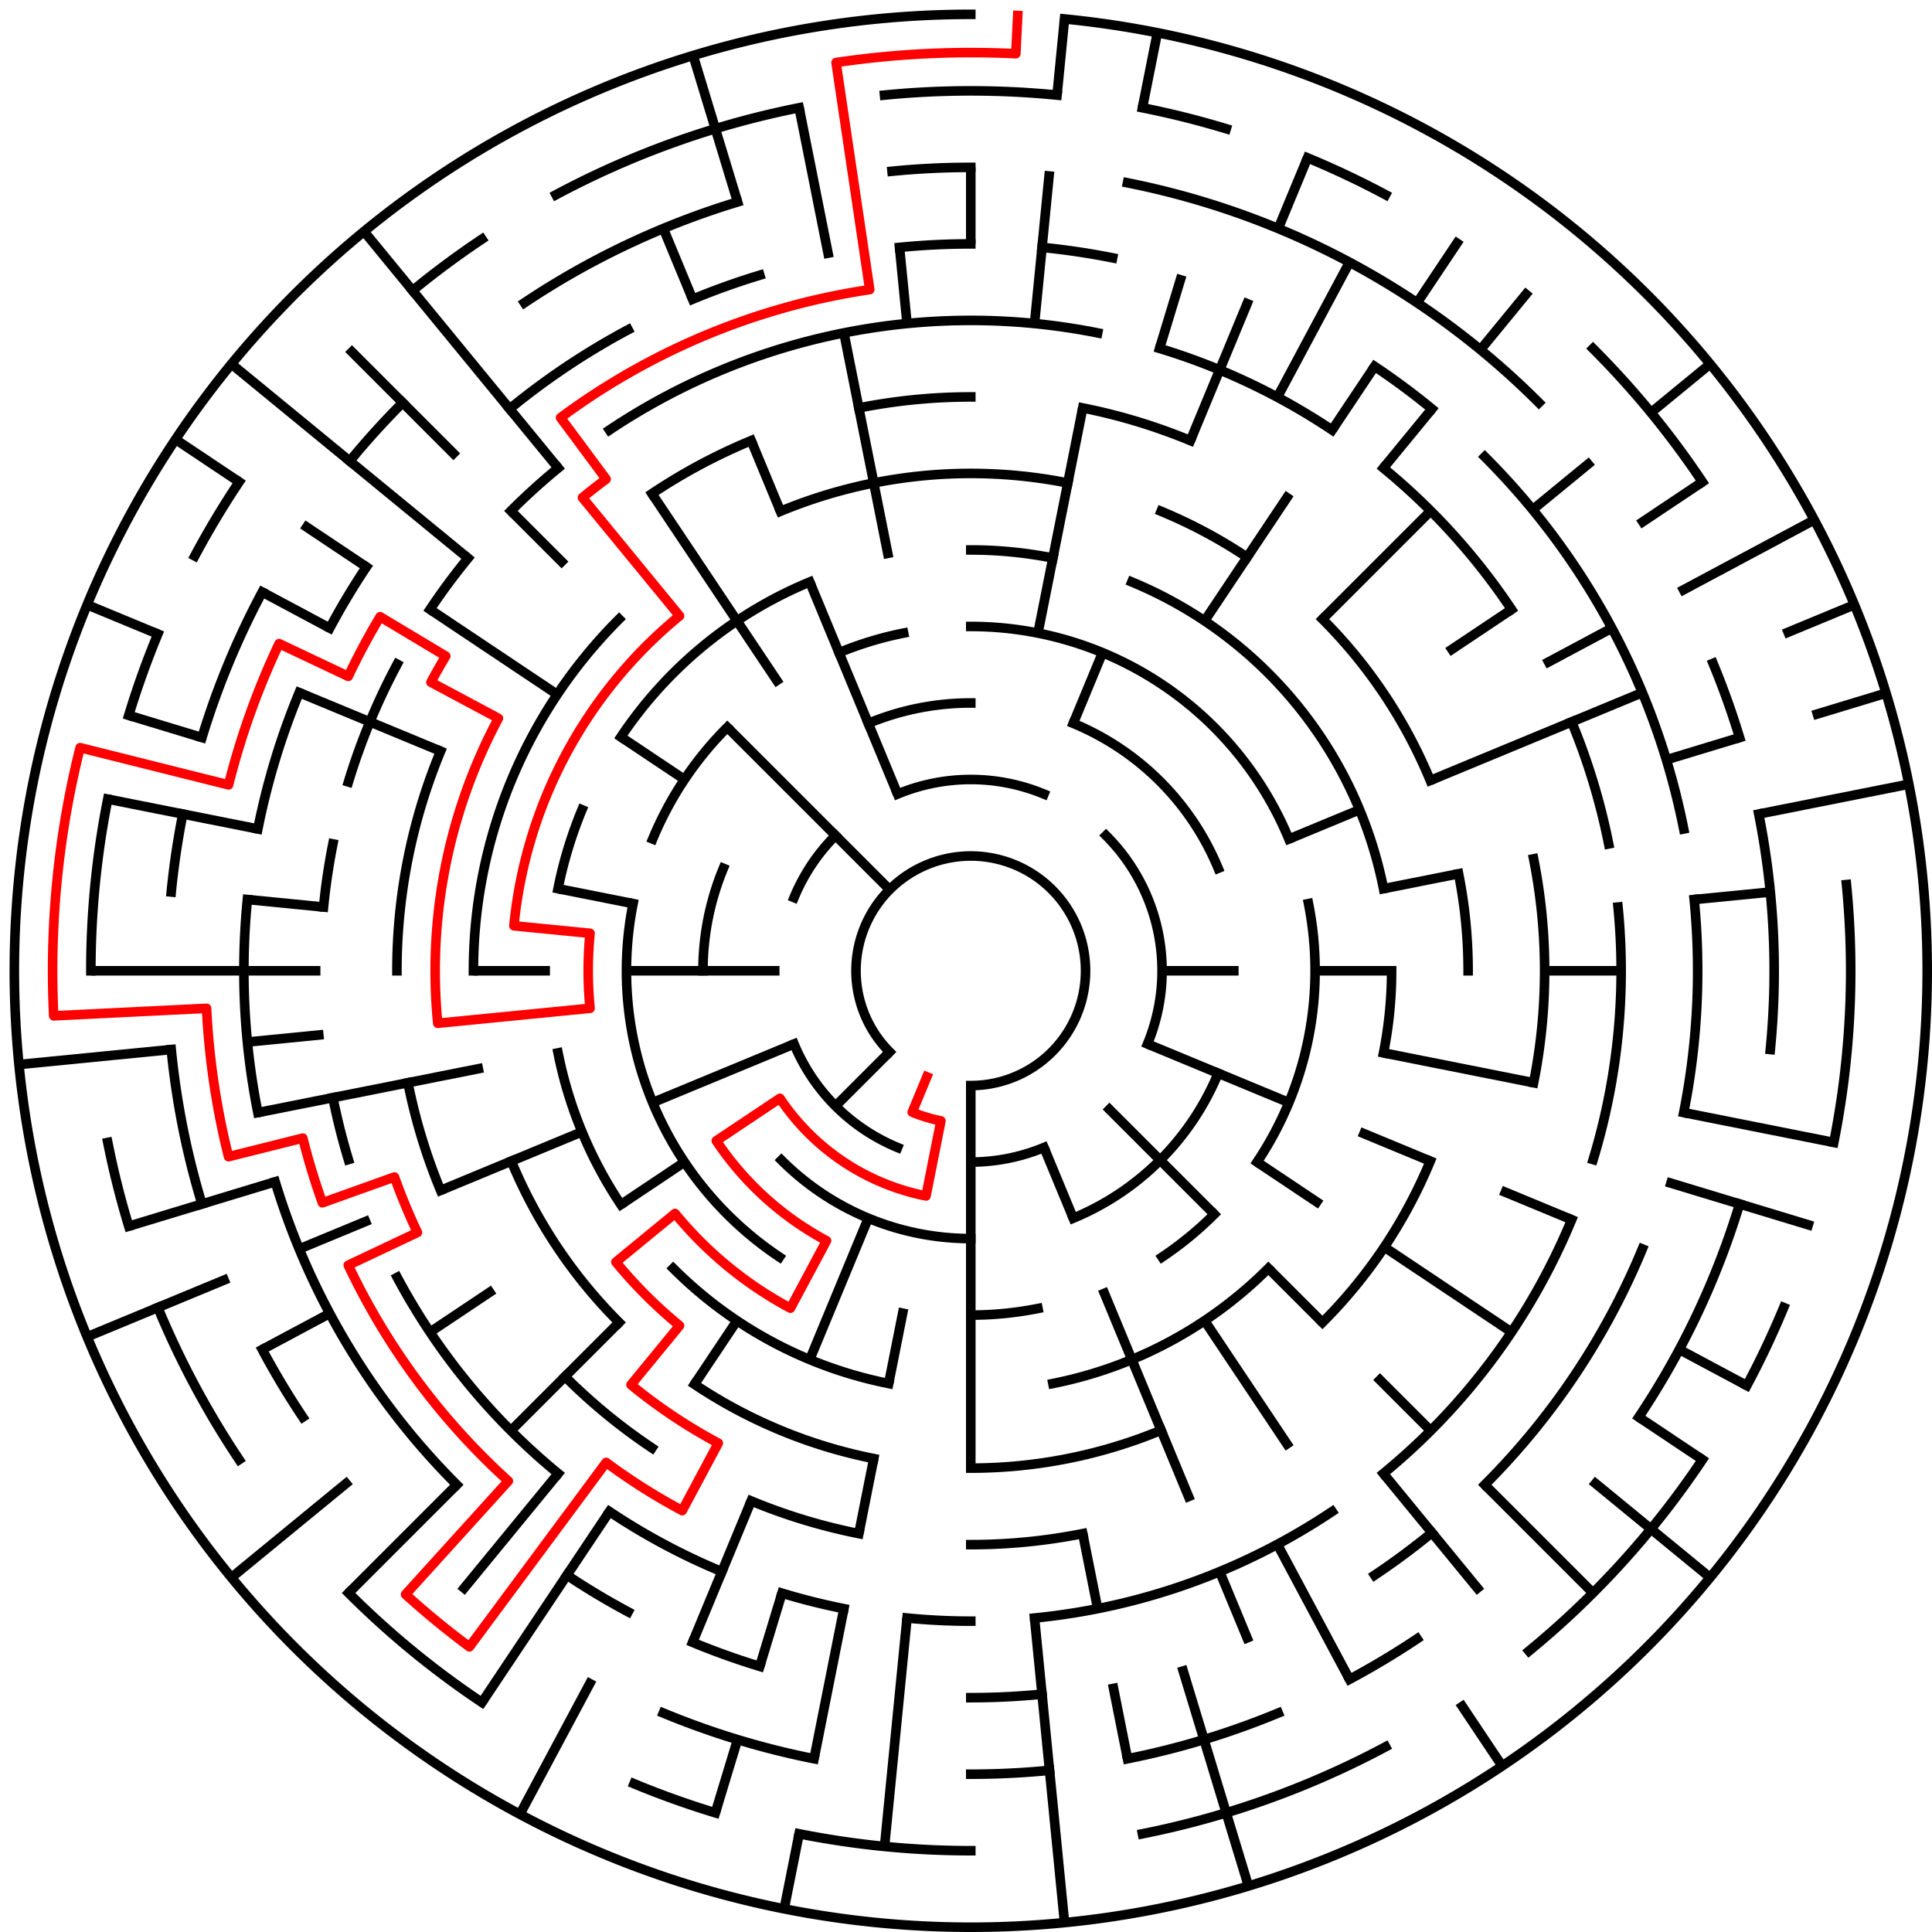 ﻿<?xml version="1.0" encoding="utf-8" standalone="no"?>
<!DOCTYPE svg PUBLIC "-//W3C//DTD SVG 1.1//EN" "http://www.w3.org/Graphics/SVG/1.1/DTD/svg11.dtd">
<svg width="404" height="404" version="1.1" xmlns="http://www.w3.org/2000/svg">
  <title>25 cells diameter theta maze</title>
  <g fill="none" stroke="#000000" stroke-width="2" stroke-linecap="square">
    <path d="M 186.029,219.971 A 24,24 0 1,1 203,227" />
    <path d="M 187.693,166.045 A 40,40 0 0,1 218.307,166.045" />
    <path d="M 231.284,174.716 A 40,40 0 0,1 239.955,218.307" />
    <path d="M 218.307,239.955 A 40,40 0 0,1 203,243" />
    <path d="M 187.693,239.955 A 40,40 0 0,1 166.045,218.307" />
    <path d="M 166.045,187.693 A 40,40 0 0,1 174.716,174.716" />
    <path d="M 181.57,151.263 A 56,56 0 0,1 203,147" />
    <path d="M 224.43,151.263 A 56,56 0 0,1 254.737,181.57" />
    <path d="M 254.737,224.43 A 56,56 0 0,1 224.43,254.737" />
    <path d="M 203,259 A 56,56 0 0,1 163.402,242.598" />
    <path d="M 147,203 A 56,56 0 0,1 151.263,181.57" />
    <path d="M 203,131 A 72,72 0 0,1 269.519,175.447" />
    <path d="M 273.617,188.953 A 72,72 0 0,1 262.866,243.001" />
    <path d="M 253.912,253.912 A 72,72 0 0,1 243.001,262.866" />
    <path d="M 217.047,273.617 A 72,72 0 0,1 203,275" />
    <path d="M 162.999,262.866 A 72,72 0 0,1 132.383,188.953" />
    <path d="M 136.481,175.447 A 72,72 0 0,1 152.088,152.088" />
    <path d="M 175.447,136.481 A 72,72 0 0,1 188.953,132.383" />
    <path d="M 203,115 A 88,88 0 0,1 220.168,116.691" />
    <path d="M 236.676,121.699 A 88,88 0 0,1 289.309,185.832" />
    <path d="M 291,203 A 88,88 0 0,1 289.309,220.168" />
    <path d="M 265.225,265.225 A 88,88 0 0,1 220.168,289.309" />
    <path d="M 185.832,289.309 A 88,88 0 0,1 140.775,265.225" />
    <path d="M 129.831,251.89 A 88,88 0 0,1 116.691,220.168" />
    <path d="M 116.691,185.832 A 88,88 0 0,1 121.699,169.324" />
    <path d="M 129.831,154.11 A 88,88 0 0,1 169.324,121.699" />
    <path d="M 163.201,106.917 A 104,104 0 0,1 223.289,100.998" />
    <path d="M 242.799,106.917 A 104,104 0 0,1 260.779,116.527" />
    <path d="M 276.539,129.461 A 104,104 0 0,1 299.083,163.201" />
    <path d="M 305.002,182.711 A 104,104 0 0,1 307,203" />
    <path d="M 299.083,242.799 A 104,104 0 0,1 276.539,276.539" />
    <path d="M 242.799,299.083 A 104,104 0 0,1 203,307" />
    <path d="M 182.711,305.002 A 104,104 0 0,1 145.221,289.473" />
    <path d="M 129.461,276.539 A 104,104 0 0,1 106.917,242.799" />
    <path d="M 99,203 A 104,104 0 0,1 129.461,129.461" />
    <path d="M 179.589,85.306 A 120,120 0 0,1 203,83" />
    <path d="M 226.411,85.306 A 120,120 0 0,1 248.922,92.134" />
    <path d="M 320.694,179.589 A 120,120 0 0,1 320.694,226.411" />
    <path d="M 226.411,320.694 A 120,120 0 0,1 203,323" />
    <path d="M 179.589,320.694 A 120,120 0 0,1 157.078,313.866" />
    <path d="M 136.332,302.776 A 120,120 0 0,1 118.147,287.853" />
    <path d="M 92.134,248.922 A 120,120 0 0,1 85.306,226.411" />
    <path d="M 83,203 A 120,120 0 0,1 92.134,157.078" />
    <path d="M 136.332,103.224 A 120,120 0 0,1 157.078,92.134" />
    <path d="M 127.442,89.92 A 136,136 0 0,1 229.532,69.613" />
    <path d="M 242.479,72.856 A 136,136 0 0,1 278.558,89.92" />
    <path d="M 289.277,97.871 A 136,136 0 0,1 316.08,127.442" />
    <path d="M 328.648,150.955 A 136,136 0 0,1 336.387,176.468" />
    <path d="M 338.345,189.67 A 136,136 0 0,1 333.144,242.479" />
    <path d="M 328.648,255.045 A 136,136 0 0,1 289.277,308.129" />
    <path d="M 278.558,316.08 A 136,136 0 0,1 216.33,338.345" />
    <path d="M 203,339 A 136,136 0 0,1 189.67,338.345" />
    <path d="M 176.468,336.387 A 136,136 0 0,1 163.521,333.144" />
    <path d="M 150.955,328.648 A 136,136 0 0,1 127.442,316.08" />
    <path d="M 116.723,308.129 A 136,136 0 0,1 83.059,267.11" />
    <path d="M 72.856,242.479 A 136,136 0 0,1 69.613,229.532" />
    <path d="M 67.655,189.67 A 136,136 0 0,1 69.613,176.468" />
    <path d="M 72.856,163.521 A 136,136 0 0,1 83.059,138.89" />
    <path d="M 89.92,127.442 A 136,136 0 0,1 97.871,116.723" />
    <path d="M 106.833,106.833 A 136,136 0 0,1 116.723,97.871" />
    <path d="M 188.101,51.732 A 152,152 0 0,1 203,51" />
    <path d="M 217.899,51.732 A 152,152 0 0,1 232.654,53.921" />
    <path d="M 287.447,76.617 A 152,152 0 0,1 299.428,85.502" />
    <path d="M 310.48,95.52 A 152,152 0 0,1 352.079,173.346" />
    <path d="M 354.268,188.101 A 152,152 0 0,1 352.079,232.654" />
    <path d="M 343.43,261.168 A 152,152 0 0,1 310.48,310.48" />
    <path d="M 299.428,320.498 A 152,152 0 0,1 287.447,329.383" />
    <path d="M 217.899,354.268 A 152,152 0 0,1 203,355" />
    <path d="M 158.877,348.455 A 152,152 0 0,1 144.832,343.43" />
    <path d="M 131.348,337.052 A 152,152 0 0,1 118.553,329.383" />
    <path d="M 95.52,310.48 A 152,152 0 0,1 57.545,247.123" />
    <path d="M 53.921,232.654 A 152,152 0 0,1 51.732,188.101" />
    <path d="M 53.921,173.346 A 152,152 0 0,1 62.57,144.832" />
    <path d="M 68.948,131.348 A 152,152 0 0,1 76.617,118.553" />
    <path d="M 106.572,85.502 A 152,152 0 0,1 131.348,68.948" />
    <path d="M 144.832,62.57 A 152,152 0 0,1 158.877,57.545" />
    <path d="M 186.533,35.809 A 168,168 0 0,1 203,35" />
    <path d="M 235.775,38.228 A 168,168 0 0,1 321.794,84.206" />
    <path d="M 358.212,138.709 A 168,168 0 0,1 363.766,154.232" />
    <path d="M 367.772,170.225 A 168,168 0 0,1 370.191,219.467" />
    <path d="M 363.766,251.768 A 168,168 0 0,1 342.687,296.336" />
    <path d="M 296.336,342.687 A 168,168 0 0,1 282.195,351.163" />
    <path d="M 267.291,358.212 A 168,168 0 0,1 235.775,367.772" />
    <path d="M 219.467,370.191 A 168,168 0 0,1 203,371" />
    <path d="M 170.225,367.772 A 168,168 0 0,1 138.709,358.212" />
    <path d="M 63.313,296.336 A 168,168 0 0,1 54.837,282.195" />
    <path d="M 42.234,251.768 A 168,168 0 0,1 35.809,219.467" />
    <path d="M 35.809,186.533 A 168,168 0 0,1 38.228,170.225" />
    <path d="M 42.234,154.232 A 168,168 0 0,1 54.837,123.805" />
    <path d="M 73.134,96.422 A 168,168 0 0,1 84.206,84.206" />
    <path d="M 109.664,63.313 A 168,168 0 0,1 154.232,42.234" />
    <path d="M 184.965,19.886 A 184,184 0 0,1 221.035,19.886" />
    <path d="M 238.897,22.536 A 184,184 0 0,1 256.412,26.923" />
    <path d="M 273.414,33.006 A 184,184 0 0,1 289.737,40.726" />
    <path d="M 333.108,72.892 A 184,184 0 0,1 355.99,100.775" />
    <path d="M 386.114,184.965 A 184,184 0 0,1 383.464,238.897" />
    <path d="M 372.994,273.414 A 184,184 0 0,1 365.274,289.737" />
    <path d="M 355.99,305.225 A 184,184 0 0,1 319.728,345.234" />
    <path d="M 289.737,365.274 A 184,184 0 0,1 238.897,383.464" />
    <path d="M 203,387 A 184,184 0 0,1 167.103,383.464" />
    <path d="M 149.588,379.077 A 184,184 0 0,1 132.586,372.994" />
    <path d="M 100.775,355.99 A 184,184 0 0,1 72.892,333.108" />
    <path d="M 50.01,305.225 A 184,184 0 0,1 33.006,273.414" />
    <path d="M 26.923,256.412 A 184,184 0 0,1 22.536,238.897" />
    <path d="M 19,203 A 184,184 0 0,1 22.536,167.103" />
    <path d="M 26.923,149.588 A 184,184 0 0,1 33.006,132.586" />
    <path d="M 40.726,116.263 A 184,184 0 0,1 50.01,100.775" />
    <path d="M 86.272,60.766 A 184,184 0 0,1 100.775,50.01" />
    <path d="M 116.263,40.726 A 184,184 0 0,1 167.103,22.536" />
    <path d="M 222.603,3.963 A 200,200 0 1,1 203,3" />
  </g>
  <g fill="none" stroke="#000000" stroke-width="2" stroke-linecap="butt">
    <line x1="203" y1="35" x2="203" y2="51" />
    <line x1="222.603" y1="3.963" x2="221.035" y2="19.886" />
    <line x1="219.467" y1="35.809" x2="216.33" y2="67.655" />
    <line x1="242.018" y1="6.843" x2="238.897" y2="22.536" />
    <line x1="226.411" y1="85.306" x2="217.047" y2="132.383" />
    <line x1="247.123" y1="57.545" x2="242.479" y2="72.856" />
    <line x1="273.414" y1="33.006" x2="267.291" y2="47.788" />
    <line x1="261.168" y1="62.57" x2="248.922" y2="92.134" />
    <line x1="230.553" y1="136.481" x2="224.43" y2="151.263" />
    <line x1="282.195" y1="54.837" x2="267.11" y2="83.059" />
    <line x1="305.225" y1="50.01" x2="296.336" y2="63.313" />
    <line x1="287.447" y1="76.617" x2="278.558" y2="89.92" />
    <line x1="269.668" y1="103.224" x2="251.89" y2="129.831" />
    <line x1="319.728" y1="60.766" x2="309.578" y2="73.134" />
    <line x1="299.428" y1="85.502" x2="289.277" y2="97.871" />
    <line x1="299.167" y1="106.833" x2="276.539" y2="129.461" />
    <line x1="357.602" y1="76.121" x2="345.234" y2="86.272" />
    <line x1="332.866" y1="96.422" x2="320.498" y2="106.572" />
    <line x1="355.99" y1="100.775" x2="342.687" y2="109.664" />
    <line x1="316.08" y1="127.442" x2="302.776" y2="136.332" />
    <line x1="379.384" y1="108.721" x2="351.163" y2="123.805" />
    <line x1="337.052" y1="131.348" x2="322.941" y2="138.89" />
    <line x1="387.776" y1="126.463" x2="372.994" y2="132.586" />
    <line x1="343.43" y1="144.832" x2="299.083" y2="163.201" />
    <line x1="284.301" y1="169.324" x2="269.519" y2="175.447" />
    <line x1="394.388" y1="144.943" x2="379.077" y2="149.588" />
    <line x1="363.766" y1="154.232" x2="348.455" y2="158.877" />
    <line x1="399.157" y1="163.982" x2="367.772" y2="170.225" />
    <line x1="305.002" y1="182.711" x2="289.309" y2="185.832" />
    <line x1="370.191" y1="186.533" x2="354.268" y2="188.101" />
    <line x1="339" y1="203" x2="323" y2="203" />
    <line x1="291" y1="203" x2="275" y2="203" />
    <line x1="259" y1="203" x2="243" y2="203" />
    <line x1="383.464" y1="238.897" x2="352.079" y2="232.654" />
    <line x1="320.694" y1="226.411" x2="289.309" y2="220.168" />
    <line x1="379.077" y1="256.412" x2="348.455" y2="247.123" />
    <line x1="328.648" y1="255.045" x2="313.866" y2="248.922" />
    <line x1="299.083" y1="242.799" x2="284.301" y2="236.676" />
    <line x1="269.519" y1="230.553" x2="239.955" y2="218.307" />
    <line x1="365.274" y1="289.737" x2="351.163" y2="282.195" />
    <line x1="355.99" y1="305.225" x2="342.687" y2="296.336" />
    <line x1="316.08" y1="278.558" x2="289.473" y2="260.779" />
    <line x1="276.169" y1="251.89" x2="262.866" y2="243.001" />
    <line x1="357.602" y1="329.879" x2="332.866" y2="309.578" />
    <line x1="333.108" y1="333.108" x2="310.48" y2="310.48" />
    <line x1="299.167" y1="299.167" x2="287.853" y2="287.853" />
    <line x1="276.539" y1="276.539" x2="265.225" y2="265.225" />
    <line x1="253.912" y1="253.912" x2="231.284" y2="231.284" />
    <line x1="309.578" y1="332.866" x2="289.277" y2="308.129" />
    <line x1="314.114" y1="369.294" x2="305.225" y2="355.99" />
    <line x1="269.668" y1="302.776" x2="251.89" y2="276.169" />
    <line x1="282.195" y1="351.163" x2="267.11" y2="322.941" />
    <line x1="261.168" y1="343.43" x2="255.045" y2="328.648" />
    <line x1="248.922" y1="313.866" x2="230.553" y2="269.519" />
    <line x1="224.43" y1="254.737" x2="218.307" y2="239.955" />
    <line x1="261.057" y1="394.388" x2="247.123" y2="348.455" />
    <line x1="235.775" y1="367.772" x2="232.654" y2="352.079" />
    <line x1="229.532" y1="336.387" x2="226.411" y2="320.694" />
    <line x1="222.603" y1="402.037" x2="216.33" y2="338.345" />
    <line x1="203" y1="307" x2="203" y2="227" />
    <line x1="184.965" y1="386.114" x2="189.67" y2="338.345" />
    <line x1="163.982" y1="399.157" x2="167.103" y2="383.464" />
    <line x1="170.225" y1="367.772" x2="176.468" y2="336.387" />
    <line x1="179.589" y1="320.694" x2="182.711" y2="305.002" />
    <line x1="185.832" y1="289.309" x2="188.953" y2="273.617" />
    <line x1="149.588" y1="379.077" x2="154.232" y2="363.766" />
    <line x1="158.877" y1="348.455" x2="163.521" y2="333.144" />
    <line x1="144.832" y1="343.43" x2="157.078" y2="313.866" />
    <line x1="169.324" y1="284.301" x2="181.57" y2="254.737" />
    <line x1="108.721" y1="379.384" x2="123.805" y2="351.163" />
    <line x1="100.775" y1="355.99" x2="127.442" y2="316.08" />
    <line x1="145.221" y1="289.473" x2="154.11" y2="276.169" />
    <line x1="96.422" y1="332.866" x2="116.723" y2="308.129" />
    <line x1="72.892" y1="333.108" x2="95.52" y2="310.48" />
    <line x1="106.833" y1="299.167" x2="129.461" y2="276.539" />
    <line x1="174.716" y1="231.284" x2="186.029" y2="219.971" />
    <line x1="48.398" y1="329.879" x2="73.134" y2="309.578" />
    <line x1="89.92" y1="278.558" x2="103.224" y2="269.668" />
    <line x1="129.831" y1="251.89" x2="143.134" y2="243.001" />
    <line x1="54.837" y1="282.195" x2="68.948" y2="274.652" />
    <line x1="18.224" y1="279.537" x2="47.788" y2="267.291" />
    <line x1="62.57" y1="261.168" x2="77.352" y2="255.045" />
    <line x1="92.134" y1="248.922" x2="121.699" y2="236.676" />
    <line x1="136.481" y1="230.553" x2="166.045" y2="218.307" />
    <line x1="26.923" y1="256.412" x2="57.545" y2="247.123" />
    <line x1="53.921" y1="232.654" x2="100.998" y2="223.289" />
    <line x1="3.963" y1="222.603" x2="35.809" y2="219.467" />
    <line x1="51.732" y1="217.899" x2="67.655" y2="216.33" />
    <line x1="19" y1="203" x2="67" y2="203" />
    <line x1="99" y1="203" x2="115" y2="203" />
    <line x1="131" y1="203" x2="163" y2="203" />
    <line x1="51.732" y1="188.101" x2="67.655" y2="189.67" />
    <line x1="22.536" y1="167.103" x2="53.921" y2="173.346" />
    <line x1="116.691" y1="185.832" x2="132.383" y2="188.953" />
    <line x1="26.923" y1="149.588" x2="42.234" y2="154.232" />
    <line x1="18.224" y1="126.463" x2="33.006" y2="132.586" />
    <line x1="62.57" y1="144.832" x2="92.134" y2="157.078" />
    <line x1="54.837" y1="123.805" x2="68.948" y2="131.348" />
    <line x1="36.706" y1="91.886" x2="50.01" y2="100.775" />
    <line x1="63.313" y1="109.664" x2="76.617" y2="118.553" />
    <line x1="89.92" y1="127.442" x2="116.527" y2="145.221" />
    <line x1="129.831" y1="154.11" x2="143.134" y2="162.999" />
    <line x1="48.398" y1="76.121" x2="97.871" y2="116.723" />
    <line x1="72.892" y1="72.892" x2="95.52" y2="95.52" />
    <line x1="106.833" y1="106.833" x2="118.147" y2="118.147" />
    <line x1="152.088" y1="152.088" x2="186.029" y2="186.029" />
    <line x1="76.121" y1="48.398" x2="116.723" y2="97.871" />
    <line x1="136.332" y1="103.224" x2="162.999" y2="143.134" />
    <line x1="138.709" y1="47.788" x2="144.832" y2="62.57" />
    <line x1="157.078" y1="92.134" x2="163.201" y2="106.917" />
    <line x1="169.324" y1="121.699" x2="187.693" y2="166.045" />
    <line x1="144.943" y1="11.612" x2="154.232" y2="42.234" />
    <line x1="167.103" y1="22.536" x2="173.346" y2="53.921" />
    <line x1="176.468" y1="69.613" x2="185.832" y2="116.691" />
    <line x1="188.101" y1="51.732" x2="189.67" y2="67.655" />
  </g>
  <path fill="none" stroke="#ff0000" stroke-width="2" stroke-linecap="square" stroke-linejoin="round" d="M 212.814,3.241 L 212.421,11.231 A 192,192 0 0,0 174.828,13.078 L 181.871,60.559 A 144,144 0 0,0 117.219,87.338 L 126.75,100.189 A 128,128 0 0,0 121.798,104.055 L 142.098,128.791 A 96,96 0 0,0 107.462,193.59 L 123.385,195.159 A 80,80 0 0,0 123.385,210.841 L 91.539,213.978 A 112,112 0 0,1 104.225,150.204 L 90.114,142.661 A 128,128 0 0,1 93.211,137.195 L 79.487,128.969 A 144,144 0 0,0 72.826,141.432 L 58.362,134.591 A 160,160 0 0,0 47.795,164.123 L 16.754,156.348 A 192,192 0 0,0 11.231,212.421 L 43.193,210.851 A 160,160 0 0,0 47.795,241.877 L 63.315,237.989 A 144,144 0 0,0 67.418,251.512 L 82.482,246.122 A 128,128 0 0,0 87.289,257.727 L 72.826,264.568 A 144,144 0 0,0 106.296,309.697 L 84.806,333.407 A 176,176 0 0,0 98.157,344.365 L 126.75,305.811 A 128,128 0 0,0 142.661,315.886 L 150.204,301.775 A 112,112 0 0,1 131.948,289.577 L 142.098,277.209 A 96,96 0 0,1 128.791,263.902 L 141.159,253.751 A 80,80 0 0,0 165.288,273.554 L 172.831,259.443 A 64,64 0 0,1 149.786,238.556 L 163.089,229.667 A 48,48 0 0,0 193.636,250.078 L 196.757,234.385 A 32,32 0 0,1 190.754,232.564 L 193.816,225.173" />
  <type>Circular</type>
</svg>